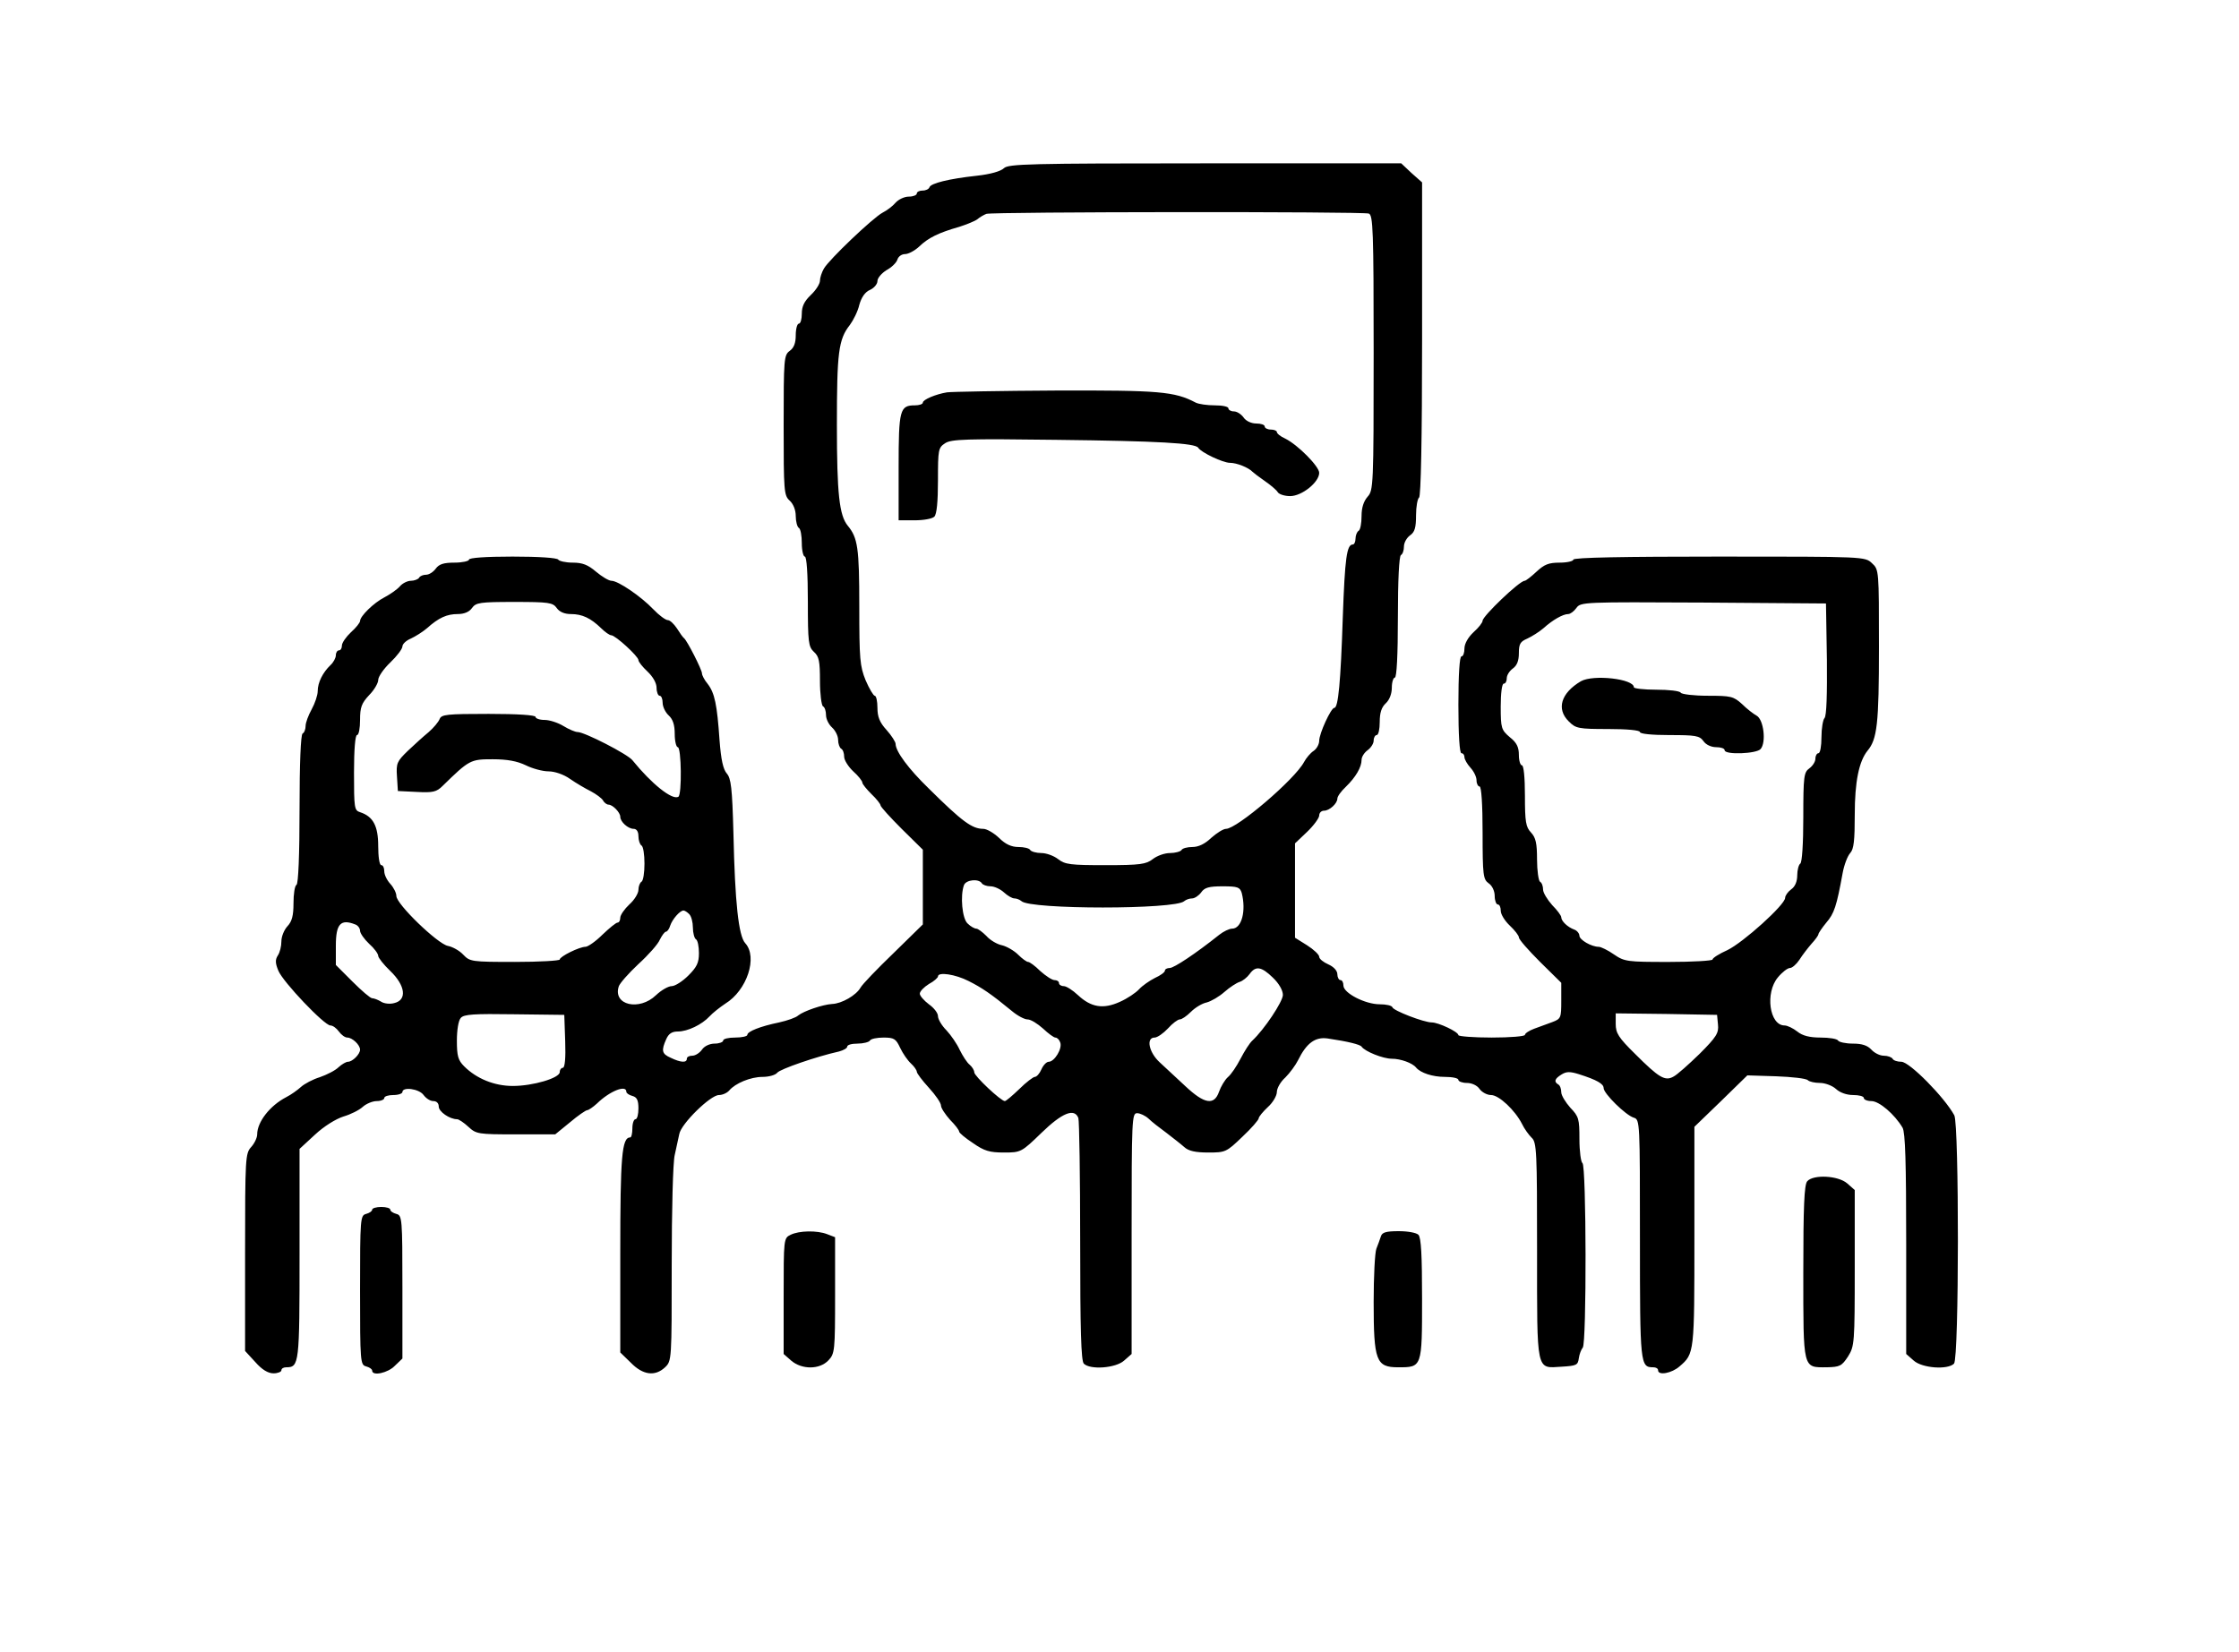 <?xml version="1.0" standalone="no"?>
<!DOCTYPE svg PUBLIC "-//W3C//DTD SVG 20010904//EN"
 "http://www.w3.org/TR/2001/REC-SVG-20010904/DTD/svg10.dtd">
<svg version="1.0" xmlns="http://www.w3.org/2000/svg"
 width="740pt" height="546pt" viewBox="0 0 740 546"
 preserveAspectRatio="xMidYMid meet">

<g transform="translate(0,546) scale(0.1,-0.1)"
fill="#000000" stroke="none">
<path d="M3318 4904 c-10 -10 -44 -20 -90 -25 -92 -10 -152 -25 -156 -38 -2
-6 -12 -11 -23 -11 -10 0 -19 -4 -19 -10 0 -5 -12 -10 -26 -10 -15 0 -34 -9
-44 -20 -9 -11 -29 -26 -43 -33 -32 -17 -177 -155 -194 -185 -7 -12 -13 -30
-13 -40 0 -10 -13 -31 -30 -47 -22 -21 -30 -38 -30 -62 0 -18 -4 -33 -10 -33
-5 0 -10 -17 -10 -38 0 -26 -6 -42 -20 -52 -19 -14 -20 -26 -20 -246 0 -218 1
-232 20 -249 12 -11 20 -31 20 -51 0 -18 5 -36 10 -39 6 -3 10 -26 10 -51 0
-24 5 -44 10 -44 6 0 10 -56 10 -148 0 -136 2 -150 20 -167 17 -15 20 -31 20
-96 0 -43 5 -81 10 -84 6 -3 10 -16 10 -29 0 -13 9 -31 20 -41 11 -10 20 -28
20 -41 0 -13 5 -26 10 -29 6 -3 10 -15 10 -27 0 -11 14 -33 30 -48 17 -15 30
-32 30 -37 0 -5 14 -22 30 -38 17 -16 30 -33 30 -37 0 -5 32 -40 70 -78 l70
-69 0 -124 0 -123 -97 -95 c-54 -52 -103 -103 -109 -114 -14 -25 -62 -53 -94
-54 -31 -2 -93 -23 -112 -38 -7 -7 -36 -17 -63 -23 -63 -13 -105 -30 -105 -41
0 -5 -18 -9 -40 -9 -22 0 -40 -4 -40 -10 0 -5 -13 -10 -28 -10 -16 0 -34 -8
-42 -20 -8 -11 -22 -20 -32 -20 -10 0 -18 -4 -18 -10 0 -14 -20 -13 -53 3 -30
13 -32 24 -15 62 8 18 19 25 38 25 33 0 80 23 105 50 10 11 34 30 52 42 72 44
108 154 66 200 -22 24 -34 134 -39 363 -4 151 -8 182 -22 198 -12 14 -19 45
-24 111 -8 117 -16 155 -39 185 -11 13 -19 29 -19 35 0 12 -49 108 -59 116 -4
3 -14 17 -24 33 -10 15 -23 27 -30 27 -7 0 -29 16 -48 36 -40 42 -116 94 -138
94 -9 0 -32 14 -51 30 -27 23 -45 30 -77 30 -23 0 -45 5 -48 10 -4 6 -65 10
-151 10 -89 0 -144 -4 -144 -10 0 -5 -22 -10 -48 -10 -36 0 -51 -5 -62 -20 -8
-11 -22 -20 -32 -20 -9 0 -20 -4 -23 -10 -3 -5 -16 -10 -27 -10 -11 0 -28 -8
-37 -19 -9 -10 -32 -26 -51 -36 -35 -18 -80 -62 -80 -78 0 -5 -13 -22 -30 -37
-16 -15 -30 -35 -30 -44 0 -9 -4 -16 -10 -16 -5 0 -10 -7 -10 -16 0 -9 -8 -24
-18 -33 -25 -24 -42 -57 -42 -86 0 -13 -9 -40 -20 -60 -11 -20 -20 -44 -20
-55 0 -10 -4 -22 -10 -25 -6 -4 -10 -98 -10 -250 0 -152 -4 -246 -10 -250 -6
-3 -10 -31 -10 -61 0 -41 -5 -60 -20 -76 -11 -12 -20 -34 -20 -50 0 -16 -5
-37 -12 -47 -9 -14 -8 -26 2 -50 15 -37 152 -181 172 -181 8 0 20 -9 28 -20 8
-11 20 -20 28 -20 16 0 42 -24 42 -40 0 -15 -25 -40 -40 -40 -6 0 -20 -8 -31
-18 -11 -11 -39 -25 -62 -33 -23 -7 -51 -22 -62 -32 -11 -10 -33 -26 -49 -34
-54 -28 -96 -82 -96 -123 0 -11 -9 -30 -20 -42 -19 -21 -20 -36 -20 -348 l0
-326 34 -37 c22 -25 42 -37 60 -37 14 0 26 5 26 10 0 6 7 10 16 10 43 0 44 11
44 375 l0 347 51 47 c30 28 69 52 94 60 24 7 52 21 64 32 11 10 32 19 46 19
14 0 25 5 25 10 0 6 14 10 30 10 17 0 30 5 30 10 0 18 55 11 70 -10 8 -11 22
-20 32 -20 11 0 18 -7 18 -18 0 -17 36 -42 61 -42 5 0 22 -11 37 -25 26 -24
32 -25 157 -25 l130 0 49 40 c26 22 52 40 57 40 4 0 19 10 32 22 42 41 97 63
97 39 0 -5 9 -11 20 -14 15 -4 20 -14 20 -41 0 -20 -4 -36 -10 -36 -5 0 -10
-13 -10 -30 0 -16 -3 -30 -7 -30 -28 0 -33 -63 -33 -382 l0 -329 35 -34 c40
-41 80 -46 113 -15 22 21 22 24 22 340 0 176 4 339 10 362 5 24 12 55 15 69 6
34 103 129 131 129 12 0 27 7 34 15 20 24 71 45 110 45 21 0 43 6 49 14 10 12
128 53 204 70 15 4 27 11 27 16 0 6 15 10 34 10 19 0 38 5 41 10 3 6 24 10 45
10 35 0 41 -4 55 -34 9 -19 25 -42 36 -52 10 -9 19 -22 19 -27 0 -5 18 -29 40
-53 22 -24 40 -50 40 -59 0 -8 14 -29 30 -47 17 -17 30 -34 30 -39 0 -4 20
-21 46 -38 37 -26 55 -31 102 -31 56 0 58 1 124 65 68 66 109 83 122 49 3 -9
6 -192 6 -408 0 -292 3 -395 12 -404 21 -21 105 -15 133 10 l25 22 0 398 c0
378 1 398 18 398 10 0 27 -8 38 -18 10 -10 37 -31 59 -47 22 -17 49 -38 59
-47 14 -13 37 -18 79 -18 57 0 60 1 113 52 30 28 54 56 54 61 0 5 14 22 30 37
17 15 30 38 30 50 0 12 12 34 28 48 15 15 34 41 42 57 28 57 57 78 98 72 68
-10 107 -20 112 -27 11 -16 71 -40 100 -40 29 0 68 -14 80 -29 15 -18 55 -31
95 -31 25 0 45 -4 45 -10 0 -5 13 -10 28 -10 16 0 34 -8 42 -20 8 -11 25 -20
38 -20 26 0 79 -50 102 -95 8 -17 23 -37 32 -46 17 -15 18 -46 18 -373 0 -409
-4 -389 82 -384 48 3 53 5 56 28 2 14 8 29 13 35 13 13 12 602 -1 610 -5 3
-10 39 -10 79 0 67 -2 75 -30 104 -16 18 -30 41 -30 51 0 11 -4 23 -10 26 -15
9 -12 19 11 33 16 10 28 10 57 1 60 -19 82 -32 82 -46 0 -18 73 -90 100 -98
20 -6 20 -16 20 -401 0 -416 1 -424 44 -424 9 0 16 -4 16 -10 0 -18 45 -10 71
13 49 42 49 44 49 429 l0 363 88 85 87 85 95 -3 c52 -2 99 -7 105 -13 5 -5 23
-9 40 -9 17 0 41 -9 53 -20 13 -12 35 -20 57 -20 19 0 35 -4 35 -10 0 -5 11
-10 25 -10 26 0 77 -44 103 -88 9 -16 12 -113 12 -385 l0 -363 25 -22 c28 -25
112 -31 133 -10 17 17 17 790 1 821 -32 59 -148 177 -175 177 -13 0 -26 4 -29
10 -3 5 -16 10 -29 10 -13 0 -31 9 -41 20 -13 14 -31 20 -61 20 -24 0 -46 5
-49 10 -3 6 -30 10 -58 10 -36 0 -60 6 -77 20 -14 11 -33 20 -42 20 -50 0 -65
108 -22 159 14 17 32 31 40 31 7 0 21 12 31 27 10 16 28 39 40 53 13 14 23 28
23 32 0 3 12 21 26 38 26 30 34 54 54 164 5 27 16 56 25 66 12 13 15 42 15
127 0 109 14 176 42 211 32 38 38 88 38 343 0 254 0 256 -23 277 -23 22 -24
22 -505 22 -315 0 -482 -3 -482 -10 0 -5 -20 -10 -45 -10 -37 0 -51 -6 -77
-30 -17 -16 -35 -30 -39 -30 -17 0 -139 -117 -139 -132 0 -6 -13 -23 -30 -38
-18 -17 -30 -38 -30 -54 0 -14 -4 -26 -10 -26 -6 0 -10 -60 -10 -160 0 -100 4
-160 10 -160 6 0 10 -6 10 -13 0 -7 9 -23 20 -35 11 -12 20 -30 20 -42 0 -11
5 -20 10 -20 6 0 10 -58 10 -153 0 -141 2 -154 20 -167 12 -8 20 -26 20 -42 0
-15 5 -28 10 -28 6 0 10 -9 10 -21 0 -12 14 -34 30 -49 16 -15 30 -33 30 -39
0 -7 32 -43 70 -81 l70 -69 0 -59 c0 -57 -1 -60 -30 -71 -16 -6 -43 -16 -60
-22 -16 -6 -30 -15 -30 -20 0 -5 -49 -9 -110 -9 -60 0 -110 4 -110 8 0 11 -66
42 -88 42 -26 0 -127 39 -130 50 -2 6 -21 10 -42 10 -48 0 -120 37 -120 62 0
10 -4 18 -10 18 -5 0 -10 9 -10 19 0 12 -12 25 -30 33 -16 7 -30 18 -30 25 0
7 -18 24 -40 38 l-40 25 0 156 0 156 40 38 c22 21 40 46 40 54 0 9 7 16 16 16
18 0 44 24 44 40 0 7 12 24 28 39 33 32 52 65 52 89 0 10 9 24 20 32 11 8 20
22 20 32 0 10 5 18 10 18 6 0 10 20 10 43 0 31 6 49 20 62 12 11 20 31 20 52
0 18 5 33 10 33 6 0 10 73 10 199 0 123 4 202 10 206 6 3 10 16 10 28 0 13 9
29 20 37 16 11 20 26 20 67 0 28 5 55 10 58 6 4 10 190 10 524 l0 518 -35 31
-34 32 -649 0 c-584 0 -649 -2 -664 -16z m1206 -150 c14 -5 16 -55 16 -460 0
-441 -1 -455 -20 -476 -13 -15 -20 -36 -20 -64 0 -24 -4 -46 -10 -49 -5 -3
-10 -15 -10 -26 0 -10 -4 -19 -9 -19 -20 0 -26 -45 -33 -240 -7 -215 -15 -300
-28 -300 -11 0 -50 -85 -50 -109 0 -11 -8 -26 -18 -33 -11 -7 -25 -24 -32 -37
-30 -57 -222 -221 -258 -221 -9 0 -31 -14 -49 -30 -21 -20 -42 -30 -62 -30
-16 0 -33 -4 -36 -10 -3 -5 -21 -10 -38 -10 -18 0 -43 -9 -57 -20 -22 -17 -41
-20 -156 -20 -116 0 -134 2 -157 20 -14 11 -39 20 -55 20 -17 0 -34 5 -37 10
-3 6 -21 10 -39 10 -23 0 -43 9 -64 30 -18 17 -41 30 -52 30 -37 0 -69 23
-181 134 -66 64 -109 122 -109 147 0 6 -13 27 -30 46 -23 25 -30 44 -30 73 0
22 -4 40 -9 40 -4 0 -18 23 -30 51 -19 47 -21 70 -21 245 0 193 -5 226 -38
266 -28 34 -36 105 -36 333 0 239 5 283 43 331 11 15 26 44 31 66 7 25 19 43
36 50 13 6 24 19 24 29 0 10 14 26 30 36 17 9 33 25 36 35 3 10 14 18 25 18
11 0 32 11 47 25 30 29 65 46 132 65 25 8 52 19 60 25 8 7 22 15 30 18 21 7
1244 8 1264 1z m-2684 -1304 c9 -13 26 -20 47 -20 37 0 65 -13 100 -47 13 -13
28 -23 33 -23 14 0 90 -70 90 -82 0 -6 14 -23 30 -38 18 -17 30 -38 30 -54 0
-14 5 -26 10 -26 6 0 10 -11 10 -23 0 -13 9 -32 20 -42 14 -13 20 -31 20 -62
0 -23 5 -43 10 -43 12 0 14 -157 2 -164 -20 -12 -88 42 -152 121 -16 20 -158
93 -181 93 -8 0 -29 9 -47 20 -18 11 -46 20 -62 20 -17 0 -30 5 -30 10 0 6
-58 10 -155 10 -139 0 -156 -2 -162 -17 -4 -10 -20 -29 -36 -43 -17 -14 -48
-42 -69 -62 -36 -35 -39 -41 -36 -85 l3 -48 62 -3 c54 -3 66 0 86 20 88 86 92
88 165 88 48 0 81 -6 110 -20 22 -11 56 -20 75 -20 20 0 50 -10 71 -25 20 -14
51 -32 69 -41 17 -9 36 -23 40 -30 4 -8 13 -14 18 -14 14 0 39 -26 39 -40 0
-17 26 -40 44 -40 10 0 16 -9 16 -24 0 -14 5 -28 10 -31 6 -3 10 -30 10 -60 0
-30 -4 -57 -10 -60 -5 -3 -10 -15 -10 -27 0 -11 -13 -33 -30 -48 -16 -15 -30
-35 -30 -44 0 -9 -4 -16 -9 -16 -5 0 -27 -18 -50 -40 -22 -22 -48 -40 -56 -40
-20 0 -85 -32 -85 -42 0 -4 -67 -8 -148 -8 -144 0 -149 1 -171 24 -12 13 -35
26 -51 29 -34 7 -170 138 -170 165 0 10 -9 28 -20 40 -11 12 -20 30 -20 42 0
11 -4 20 -10 20 -6 0 -10 28 -10 63 0 67 -17 98 -60 112 -19 6 -20 14 -20 131
0 76 4 124 10 124 6 0 10 23 10 50 0 42 5 55 30 82 17 17 30 40 30 50 0 11 18
37 40 58 22 21 40 45 40 53 0 8 13 20 28 26 15 7 39 22 53 34 39 35 66 47 102
47 21 0 38 7 47 20 13 18 26 20 140 20 114 0 127 -2 140 -20z m4198 -169 c1
-116 -1 -188 -8 -195 -5 -5 -10 -34 -10 -63 0 -29 -4 -53 -10 -53 -5 0 -10 -8
-10 -18 0 -10 -9 -24 -20 -32 -18 -13 -20 -26 -20 -162 0 -87 -4 -149 -10
-153 -5 -3 -10 -21 -10 -38 0 -21 -7 -38 -20 -47 -11 -8 -20 -21 -20 -28 0
-23 -139 -148 -191 -173 -27 -12 -49 -26 -49 -31 0 -4 -65 -8 -145 -8 -137 0
-146 1 -181 25 -20 14 -43 25 -50 25 -24 0 -64 23 -64 37 0 7 -8 17 -17 20
-22 8 -43 28 -43 41 0 5 -13 23 -30 40 -16 18 -30 41 -30 51 0 11 -4 23 -10
26 -5 3 -10 37 -10 74 0 53 -4 72 -20 89 -17 18 -20 35 -20 122 0 60 -4 100
-10 100 -5 0 -10 15 -10 34 0 26 -7 41 -30 59 -28 24 -30 30 -30 101 0 44 4
76 10 76 6 0 10 8 10 18 0 10 9 24 20 32 14 10 20 26 20 51 0 31 5 38 28 48
15 7 39 22 53 34 31 28 65 47 82 47 7 0 19 9 27 20 14 20 24 20 420 18 l405
-3 3 -184z m-2793 -741 c3 -5 16 -10 29 -10 12 0 32 -9 44 -20 12 -11 27 -20
35 -20 7 0 17 -4 23 -9 28 -28 510 -28 538 0 6 5 17 9 26 9 8 0 22 9 30 20 11
16 26 20 71 20 50 0 57 -3 63 -22 15 -59 0 -118 -32 -118 -9 0 -28 -9 -42 -20
-79 -63 -150 -110 -164 -110 -9 0 -16 -4 -16 -9 0 -5 -15 -16 -33 -24 -18 -9
-42 -26 -52 -37 -11 -12 -39 -31 -64 -42 -55 -25 -95 -18 -138 22 -18 17 -39
30 -47 30 -9 0 -16 5 -16 10 0 6 -7 10 -15 10 -8 0 -29 14 -47 30 -17 17 -35
30 -40 30 -5 0 -20 11 -33 24 -13 13 -37 27 -53 31 -16 3 -40 17 -52 31 -13
13 -28 24 -33 24 -6 0 -19 7 -29 17 -18 16 -25 92 -12 127 7 18 49 22 59 6z
m-967 -102 c7 -7 12 -27 12 -44 0 -18 5 -36 10 -39 6 -3 10 -24 10 -46 0 -32
-7 -46 -35 -74 -19 -19 -44 -35 -55 -35 -11 0 -34 -13 -52 -30 -55 -53 -143
-33 -123 29 3 10 32 43 65 74 33 30 65 66 71 81 7 14 16 26 20 26 4 0 11 9 14
20 7 21 32 50 44 50 4 0 12 -5 19 -12z m-1104 -34 c9 -3 16 -13 16 -21 0 -8
14 -28 30 -43 17 -15 30 -33 30 -40 0 -6 18 -29 40 -50 50 -48 56 -96 13 -106
-14 -4 -34 -2 -44 5 -10 6 -23 11 -29 11 -6 0 -35 25 -65 55 l-55 55 0 64 c0
72 16 89 64 70z m3033 -176 c20 -19 33 -42 33 -57 0 -22 -62 -115 -101 -151
-9 -8 -26 -35 -39 -60 -13 -25 -31 -52 -42 -61 -10 -9 -23 -31 -29 -48 -16
-46 -48 -41 -111 18 -29 27 -68 63 -85 79 -36 33 -46 82 -17 82 9 0 29 14 44
30 15 17 33 30 39 30 7 0 23 11 37 25 14 14 37 28 52 31 15 4 41 19 59 35 17
15 40 30 50 33 10 3 25 15 33 26 20 28 39 25 77 -12z m-1006 -11 c44 -22 75
-43 143 -99 19 -16 42 -28 52 -28 11 0 33 -14 51 -30 18 -17 36 -30 41 -30 6
0 13 -7 16 -16 8 -20 -19 -64 -38 -64 -7 0 -18 -11 -24 -25 -6 -14 -16 -25
-22 -25 -5 0 -29 -18 -51 -40 -23 -22 -44 -40 -48 -40 -13 0 -101 83 -101 95
0 7 -7 18 -15 25 -9 7 -23 29 -33 49 -9 20 -29 49 -44 65 -16 16 -28 37 -28
47 0 10 -13 27 -30 39 -16 12 -30 28 -30 35 0 8 14 22 30 32 17 9 30 21 30 25
0 16 58 7 101 -15z m-1333 -199 c2 -56 -1 -88 -8 -88 -5 0 -10 -6 -10 -14 0
-20 -89 -46 -155 -46 -61 0 -120 24 -161 65 -20 20 -24 34 -24 85 0 34 5 67
13 75 10 12 44 14 177 12 l165 -2 3 -87z m3810 55 c3 -28 -5 -41 -61 -97 -36
-35 -74 -69 -86 -75 -28 -16 -48 -4 -127 75 -55 54 -64 69 -64 99 l0 35 168
-2 167 -3 3 -32z"/>
<path d="M3130 4163 c-37 -6 -80 -24 -80 -34 0 -5 -12 -9 -26 -9 -50 0 -54
-14 -54 -204 l0 -176 53 0 c29 0 58 5 65 12 8 8 12 49 12 120 0 102 1 108 24
123 20 13 69 15 367 11 340 -4 459 -11 469 -26 10 -16 82 -50 105 -50 23 0 62
-16 75 -30 3 -3 21 -17 40 -30 19 -13 39 -30 43 -37 4 -7 23 -13 41 -13 39 0
96 46 96 77 0 21 -70 92 -112 113 -16 7 -28 17 -28 22 0 4 -9 8 -20 8 -11 0
-20 5 -20 10 0 6 -13 10 -28 10 -16 0 -34 8 -42 20 -8 11 -22 20 -32 20 -10 0
-18 5 -18 10 0 6 -20 10 -45 10 -25 0 -53 4 -63 9 -70 37 -121 41 -461 40
-185 -1 -347 -4 -361 -6z"/>
<path d="M5225 3208 c-66 -39 -82 -92 -40 -133 23 -23 31 -25 130 -25 63 0
105 -4 105 -10 0 -6 39 -10 98 -10 86 0 99 -2 112 -20 8 -12 26 -20 42 -20 15
0 28 -4 28 -10 0 -16 106 -12 119 4 19 22 10 97 -13 110 -11 6 -33 23 -49 39
-28 25 -36 27 -113 27 -46 0 -86 5 -89 10 -3 6 -40 10 -81 10 -41 0 -74 4 -74
8 0 28 -134 43 -175 20z"/>
<path d="M5973 1555 c-10 -11 -13 -86 -13 -300 0 -325 -2 -315 77 -315 44 1
50 4 71 36 21 34 22 43 22 293 l0 257 -25 22 c-30 26 -112 30 -132 7z"/>
<path d="M1230 1461 c0 -5 -9 -11 -20 -14 -19 -5 -20 -14 -20 -252 0 -238 1
-247 20 -252 11 -3 20 -9 20 -14 0 -19 52 -8 75 16 l25 24 0 236 c0 228 -1
237 -20 242 -11 3 -20 9 -20 14 0 5 -13 9 -30 9 -16 0 -30 -4 -30 -9z"/>
<path d="M2613 1378 c-23 -11 -23 -14 -23 -203 l0 -191 25 -22 c35 -30 94 -30
123 1 21 22 22 32 22 215 l0 192 -26 10 c-33 13 -93 12 -121 -2z"/>
<path d="M4564 1373 c-3 -10 -10 -28 -15 -41 -5 -13 -9 -92 -9 -176 0 -195 8
-216 81 -216 79 0 79 -1 79 227 0 142 -3 202 -12 211 -7 7 -36 12 -65 12 -42
0 -55 -4 -59 -17z"/>
</g>
</svg>
